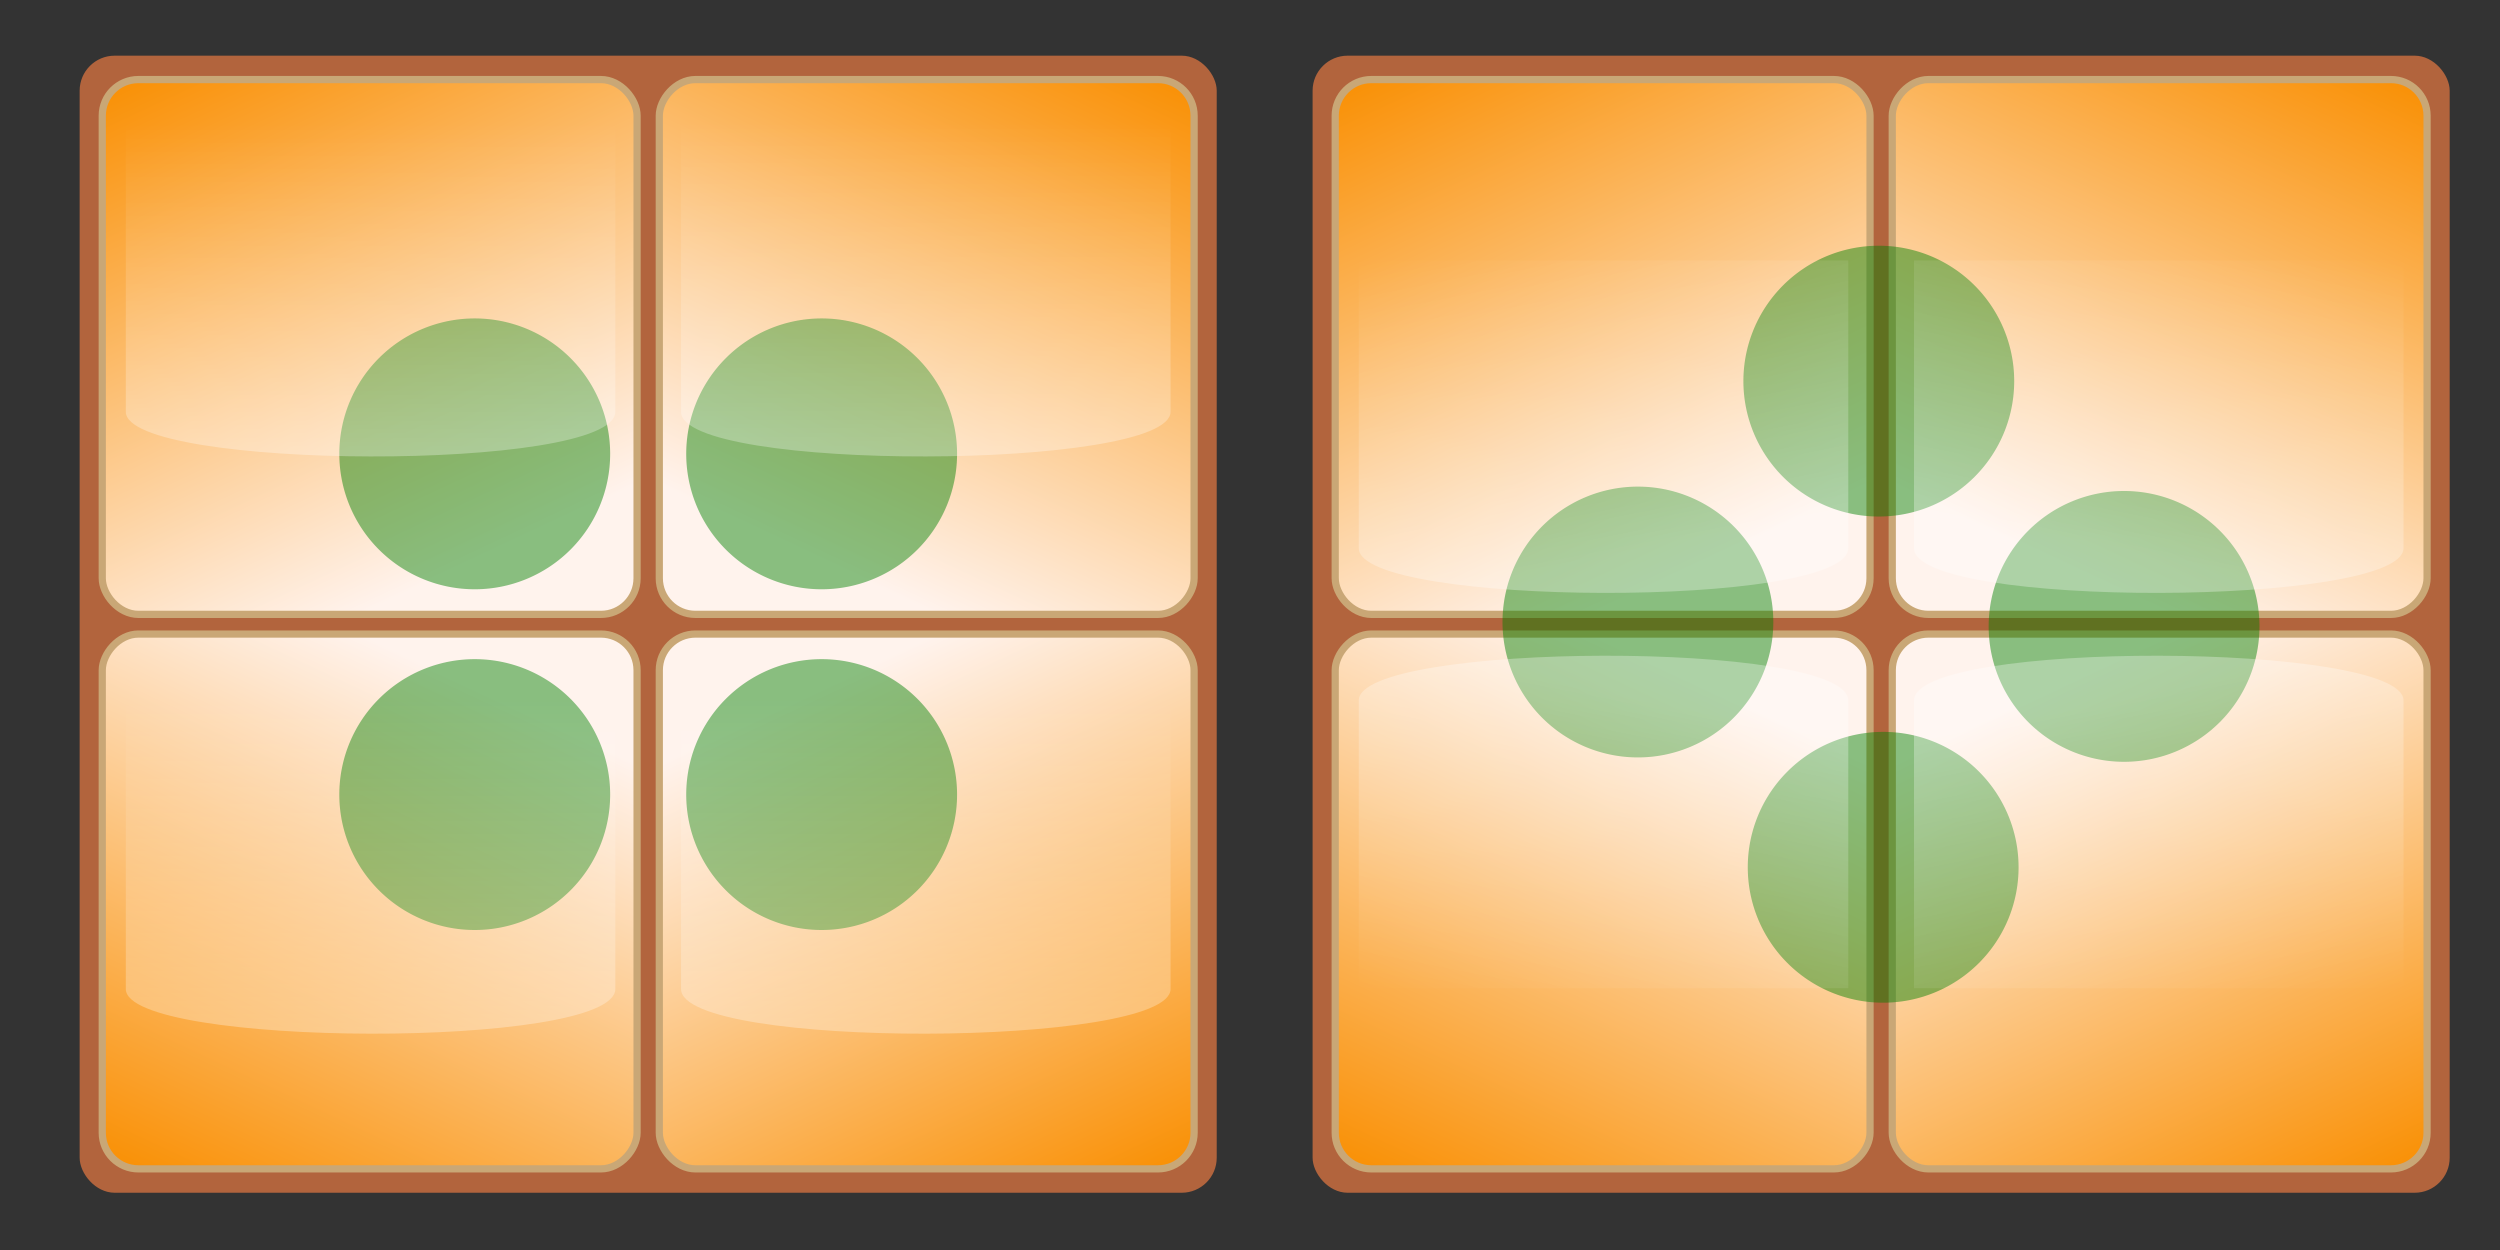 <?xml version="1.0" encoding="UTF-8" standalone="no"?>
<!-- Created with Inkscape (http://www.inkscape.org/) -->
<svg
   xmlns:dc="http://purl.org/dc/elements/1.1/"
   xmlns:cc="http://creativecommons.org/ns#"
   xmlns:rdf="http://www.w3.org/1999/02/22-rdf-syntax-ns#"
   xmlns:svg="http://www.w3.org/2000/svg"
   xmlns="http://www.w3.org/2000/svg"
   xmlns:xlink="http://www.w3.org/1999/xlink"
   xmlns:sodipodi="http://sodipodi.sourceforge.net/DTD/sodipodi-0.dtd"
   xmlns:inkscape="http://www.inkscape.org/namespaces/inkscape"
   width="220"
   height="110"
   id="svg2"
   sodipodi:version="0.32"
   inkscape:version="0.46"
   sodipodi:docname="Tile.svg"
   inkscape:output_extension="org.inkscape.output.svg.inkscape"
   version="1.0">
  <rect width="100%" height="100%" fill="#333333" stroke="none"/>
  <defs
     id="defs4">
    <linearGradient
       id="linearGradient3174">
      <stop
         id="stop3176"
         offset="0"
         style="stop-color:#ffffff;stop-opacity:0;" />
      <stop
         id="stop3178"
         offset="1"
         style="stop-color:#ffffff;stop-opacity:0.306;" />
    </linearGradient>
    <linearGradient
       id="linearGradient3155">
      <stop
         style="stop-color:#f98e00;stop-opacity:1;"
         offset="0"
         id="stop3157" />
      <stop
         style="stop-color:#fff3ed;stop-opacity:1;"
         offset="1"
         id="stop3159" />
    </linearGradient>
    <linearGradient
       inkscape:collect="always"
       xlink:href="#linearGradient3155"
       id="linearGradient3329"
       gradientUnits="userSpaceOnUse"
       x1="25.5"
       y1="28.862"
       x2="60.623"
       y2="103.862" />
    <linearGradient
       inkscape:collect="always"
       xlink:href="#linearGradient3174"
       id="linearGradient3331"
       gradientUnits="userSpaceOnUse"
       gradientTransform="matrix(0.985,0,0,0.985,0.935,0.725)"
       x1="28.75"
       y1="32.112"
       x2="37.985"
       y2="78.805" />
    <linearGradient
       inkscape:collect="always"
       xlink:href="#linearGradient3155"
       id="linearGradient3333"
       gradientUnits="userSpaceOnUse"
       x1="25.5"
       y1="28.862"
       x2="60.623"
       y2="103.862" />
    <linearGradient
       inkscape:collect="always"
       xlink:href="#linearGradient3174"
       id="linearGradient3335"
       gradientUnits="userSpaceOnUse"
       gradientTransform="matrix(0.985,0,0,0.985,0.935,0.725)"
       x1="28.75"
       y1="32.112"
       x2="37.985"
       y2="78.805" />
    <linearGradient
       inkscape:collect="always"
       xlink:href="#linearGradient3155"
       id="linearGradient3337"
       gradientUnits="userSpaceOnUse"
       gradientTransform="translate(0,-132.724)"
       x1="25.5"
       y1="28.862"
       x2="60.623"
       y2="103.862" />
    <linearGradient
       inkscape:collect="always"
       xlink:href="#linearGradient3174"
       id="linearGradient3339"
       gradientUnits="userSpaceOnUse"
       gradientTransform="matrix(0.985,0,0,0.985,0.935,0.725)"
       x1="28.75"
       y1="32.112"
       x2="37.985"
       y2="78.805" />
    <linearGradient
       inkscape:collect="always"
       xlink:href="#linearGradient3155"
       id="linearGradient3341"
       gradientUnits="userSpaceOnUse"
       gradientTransform="translate(0,-132.724)"
       x1="25.5"
       y1="28.862"
       x2="60.623"
       y2="103.862" />
    <linearGradient
       inkscape:collect="always"
       xlink:href="#linearGradient3174"
       id="linearGradient3343"
       gradientUnits="userSpaceOnUse"
       gradientTransform="matrix(0.985,0,0,0.985,0.935,0.725)"
       x1="28.75"
       y1="32.112"
       x2="37.985"
       y2="78.805" />
    <filter
       inkscape:collect="always"
       id="filter3472">
      <feGaussianBlur
         inkscape:collect="always"
         stdDeviation="3.914"
         id="feGaussianBlur3474" />
    </filter>
    <linearGradient
       inkscape:collect="always"
       xlink:href="#linearGradient3155"
       id="linearGradient3501"
       gradientUnits="userSpaceOnUse"
       x1="25.5"
       y1="28.862"
       x2="60.623"
       y2="103.862" />
    <linearGradient
       inkscape:collect="always"
       xlink:href="#linearGradient3174"
       id="linearGradient3503"
       gradientUnits="userSpaceOnUse"
       gradientTransform="matrix(0.985,0,0,0.985,0.935,0.725)"
       x1="28.75"
       y1="32.112"
       x2="37.985"
       y2="78.805" />
    <linearGradient
       inkscape:collect="always"
       xlink:href="#linearGradient3155"
       id="linearGradient3505"
       gradientUnits="userSpaceOnUse"
       x1="25.5"
       y1="28.862"
       x2="60.623"
       y2="103.862" />
    <linearGradient
       inkscape:collect="always"
       xlink:href="#linearGradient3174"
       id="linearGradient3507"
       gradientUnits="userSpaceOnUse"
       gradientTransform="matrix(0.985,0,0,0.985,0.935,0.725)"
       x1="28.75"
       y1="32.112"
       x2="37.985"
       y2="78.805" />
    <linearGradient
       inkscape:collect="always"
       xlink:href="#linearGradient3155"
       id="linearGradient3509"
       gradientUnits="userSpaceOnUse"
       gradientTransform="translate(0,-132.724)"
       x1="25.5"
       y1="28.862"
       x2="60.623"
       y2="103.862" />
    <linearGradient
       inkscape:collect="always"
       xlink:href="#linearGradient3174"
       id="linearGradient3511"
       gradientUnits="userSpaceOnUse"
       gradientTransform="matrix(0.985,0,0,0.985,0.935,0.725)"
       x1="28.75"
       y1="32.112"
       x2="37.985"
       y2="78.805" />
    <linearGradient
       inkscape:collect="always"
       xlink:href="#linearGradient3155"
       id="linearGradient3513"
       gradientUnits="userSpaceOnUse"
       gradientTransform="translate(0,-132.724)"
       x1="25.5"
       y1="28.862"
       x2="60.623"
       y2="103.862" />
    <linearGradient
       inkscape:collect="always"
       xlink:href="#linearGradient3174"
       id="linearGradient3515"
       gradientUnits="userSpaceOnUse"
       gradientTransform="matrix(0.985,0,0,0.985,0.935,0.725)"
       x1="28.75"
       y1="32.112"
       x2="37.985"
       y2="78.805" />
    <linearGradient
       inkscape:collect="always"
       xlink:href="#linearGradient3155"
       id="linearGradient3633"
       gradientUnits="userSpaceOnUse"
       x1="25.5"
       y1="28.862"
       x2="60.623"
       y2="103.862" />
    <linearGradient
       inkscape:collect="always"
       xlink:href="#linearGradient3174"
       id="linearGradient3635"
       gradientUnits="userSpaceOnUse"
       gradientTransform="matrix(0.985,0,0,0.985,0.935,0.725)"
       x1="28.75"
       y1="32.112"
       x2="37.985"
       y2="78.805" />
    <linearGradient
       inkscape:collect="always"
       xlink:href="#linearGradient3155"
       id="linearGradient3637"
       gradientUnits="userSpaceOnUse"
       x1="25.5"
       y1="28.862"
       x2="60.623"
       y2="103.862" />
    <linearGradient
       inkscape:collect="always"
       xlink:href="#linearGradient3174"
       id="linearGradient3639"
       gradientUnits="userSpaceOnUse"
       gradientTransform="matrix(0.985,0,0,0.985,0.935,0.725)"
       x1="28.75"
       y1="32.112"
       x2="37.985"
       y2="78.805" />
    <linearGradient
       inkscape:collect="always"
       xlink:href="#linearGradient3155"
       id="linearGradient3641"
       gradientUnits="userSpaceOnUse"
       gradientTransform="translate(0,-132.724)"
       x1="25.5"
       y1="28.862"
       x2="60.623"
       y2="103.862" />
    <linearGradient
       inkscape:collect="always"
       xlink:href="#linearGradient3174"
       id="linearGradient3643"
       gradientUnits="userSpaceOnUse"
       gradientTransform="matrix(0.985,0,0,0.985,0.935,0.725)"
       x1="28.75"
       y1="32.112"
       x2="37.985"
       y2="78.805" />
    <linearGradient
       inkscape:collect="always"
       xlink:href="#linearGradient3155"
       id="linearGradient3645"
       gradientUnits="userSpaceOnUse"
       gradientTransform="translate(0,-132.724)"
       x1="25.5"
       y1="28.862"
       x2="60.623"
       y2="103.862" />
    <linearGradient
       inkscape:collect="always"
       xlink:href="#linearGradient3174"
       id="linearGradient3647"
       gradientUnits="userSpaceOnUse"
       gradientTransform="matrix(0.985,0,0,0.985,0.935,0.725)"
       x1="28.75"
       y1="32.112"
       x2="37.985"
       y2="78.805" />
    <linearGradient
       inkscape:collect="always"
       xlink:href="#linearGradient3155"
       id="linearGradient3649"
       gradientUnits="userSpaceOnUse"
       x1="25.5"
       y1="28.862"
       x2="60.623"
       y2="103.862" />
    <linearGradient
       inkscape:collect="always"
       xlink:href="#linearGradient3174"
       id="linearGradient3651"
       gradientUnits="userSpaceOnUse"
       gradientTransform="matrix(0.985,0,0,0.985,0.935,0.725)"
       x1="28.75"
       y1="32.112"
       x2="37.985"
       y2="78.805" />
    <linearGradient
       inkscape:collect="always"
       xlink:href="#linearGradient3155"
       id="linearGradient3653"
       gradientUnits="userSpaceOnUse"
       x1="25.5"
       y1="28.862"
       x2="60.623"
       y2="103.862" />
    <linearGradient
       inkscape:collect="always"
       xlink:href="#linearGradient3174"
       id="linearGradient3655"
       gradientUnits="userSpaceOnUse"
       gradientTransform="matrix(0.985,0,0,0.985,0.935,0.725)"
       x1="28.75"
       y1="32.112"
       x2="37.985"
       y2="78.805" />
    <linearGradient
       inkscape:collect="always"
       xlink:href="#linearGradient3155"
       id="linearGradient3657"
       gradientUnits="userSpaceOnUse"
       gradientTransform="translate(0,-132.724)"
       x1="25.5"
       y1="28.862"
       x2="60.623"
       y2="103.862" />
    <linearGradient
       inkscape:collect="always"
       xlink:href="#linearGradient3174"
       id="linearGradient3659"
       gradientUnits="userSpaceOnUse"
       gradientTransform="matrix(0.985,0,0,0.985,0.935,0.725)"
       x1="28.75"
       y1="32.112"
       x2="37.985"
       y2="78.805" />
    <linearGradient
       inkscape:collect="always"
       xlink:href="#linearGradient3155"
       id="linearGradient3661"
       gradientUnits="userSpaceOnUse"
       gradientTransform="translate(0,-132.724)"
       x1="25.5"
       y1="28.862"
       x2="60.623"
       y2="103.862" />
    <linearGradient
       inkscape:collect="always"
       xlink:href="#linearGradient3174"
       id="linearGradient3663"
       gradientUnits="userSpaceOnUse"
       gradientTransform="matrix(0.985,0,0,0.985,0.935,0.725)"
       x1="28.75"
       y1="32.112"
       x2="37.985"
       y2="78.805" />
    <linearGradient
       inkscape:collect="always"
       xlink:href="#linearGradient3155"
       id="linearGradient3686"
       gradientUnits="userSpaceOnUse"
       x1="25.5"
       y1="28.862"
       x2="60.623"
       y2="103.862" />
    <linearGradient
       inkscape:collect="always"
       xlink:href="#linearGradient3174"
       id="linearGradient3688"
       gradientUnits="userSpaceOnUse"
       gradientTransform="matrix(0.985,0,0,0.985,0.935,0.725)"
       x1="28.75"
       y1="32.112"
       x2="37.985"
       y2="78.805" />
    <linearGradient
       inkscape:collect="always"
       xlink:href="#linearGradient3155"
       id="linearGradient3690"
       gradientUnits="userSpaceOnUse"
       x1="25.5"
       y1="28.862"
       x2="60.623"
       y2="103.862" />
    <linearGradient
       inkscape:collect="always"
       xlink:href="#linearGradient3174"
       id="linearGradient3692"
       gradientUnits="userSpaceOnUse"
       gradientTransform="matrix(0.985,0,0,0.985,0.935,0.725)"
       x1="28.75"
       y1="32.112"
       x2="37.985"
       y2="78.805" />
    <linearGradient
       inkscape:collect="always"
       xlink:href="#linearGradient3155"
       id="linearGradient3694"
       gradientUnits="userSpaceOnUse"
       gradientTransform="translate(0,-132.724)"
       x1="25.5"
       y1="28.862"
       x2="60.623"
       y2="103.862" />
    <linearGradient
       inkscape:collect="always"
       xlink:href="#linearGradient3174"
       id="linearGradient3696"
       gradientUnits="userSpaceOnUse"
       gradientTransform="matrix(0.985,0,0,0.985,0.935,0.725)"
       x1="28.75"
       y1="32.112"
       x2="37.985"
       y2="78.805" />
    <linearGradient
       inkscape:collect="always"
       xlink:href="#linearGradient3155"
       id="linearGradient3698"
       gradientUnits="userSpaceOnUse"
       gradientTransform="translate(0,-132.724)"
       x1="25.5"
       y1="28.862"
       x2="60.623"
       y2="103.862" />
    <linearGradient
       inkscape:collect="always"
       xlink:href="#linearGradient3174"
       id="linearGradient3700"
       gradientUnits="userSpaceOnUse"
       gradientTransform="matrix(0.985,0,0,0.985,0.935,0.725)"
       x1="28.75"
       y1="32.112"
       x2="37.985"
       y2="78.805" />
    <linearGradient
       inkscape:collect="always"
       xlink:href="#linearGradient3155"
       id="linearGradient3702"
       gradientUnits="userSpaceOnUse"
       x1="25.5"
       y1="28.862"
       x2="60.623"
       y2="103.862" />
    <linearGradient
       inkscape:collect="always"
       xlink:href="#linearGradient3174"
       id="linearGradient3704"
       gradientUnits="userSpaceOnUse"
       gradientTransform="matrix(0.985,0,0,0.985,0.935,0.725)"
       x1="28.75"
       y1="32.112"
       x2="37.985"
       y2="78.805" />
    <linearGradient
       inkscape:collect="always"
       xlink:href="#linearGradient3155"
       id="linearGradient3706"
       gradientUnits="userSpaceOnUse"
       x1="25.5"
       y1="28.862"
       x2="60.623"
       y2="103.862" />
    <linearGradient
       inkscape:collect="always"
       xlink:href="#linearGradient3174"
       id="linearGradient3708"
       gradientUnits="userSpaceOnUse"
       gradientTransform="matrix(0.985,0,0,0.985,0.935,0.725)"
       x1="28.75"
       y1="32.112"
       x2="37.985"
       y2="78.805" />
    <linearGradient
       inkscape:collect="always"
       xlink:href="#linearGradient3155"
       id="linearGradient3710"
       gradientUnits="userSpaceOnUse"
       gradientTransform="translate(0,-132.724)"
       x1="25.5"
       y1="28.862"
       x2="60.623"
       y2="103.862" />
    <linearGradient
       inkscape:collect="always"
       xlink:href="#linearGradient3174"
       id="linearGradient3712"
       gradientUnits="userSpaceOnUse"
       gradientTransform="matrix(0.985,0,0,0.985,0.935,0.725)"
       x1="28.75"
       y1="32.112"
       x2="37.985"
       y2="78.805" />
    <linearGradient
       inkscape:collect="always"
       xlink:href="#linearGradient3155"
       id="linearGradient3714"
       gradientUnits="userSpaceOnUse"
       gradientTransform="translate(0,-132.724)"
       x1="25.5"
       y1="28.862"
       x2="60.623"
       y2="103.862" />
    <linearGradient
       inkscape:collect="always"
       xlink:href="#linearGradient3174"
       id="linearGradient3716"
       gradientUnits="userSpaceOnUse"
       gradientTransform="matrix(0.985,0,0,0.985,0.935,0.725)"
       x1="28.75"
       y1="32.112"
       x2="37.985"
       y2="78.805" />
    <linearGradient
       inkscape:collect="always"
       xlink:href="#linearGradient3155"
       id="linearGradient3718"
       gradientUnits="userSpaceOnUse"
       gradientTransform="translate(0,-132.724)"
       x1="25.5"
       y1="28.862"
       x2="60.623"
       y2="103.862" />
    <linearGradient
       inkscape:collect="always"
       xlink:href="#linearGradient3174"
       id="linearGradient3720"
       gradientUnits="userSpaceOnUse"
       gradientTransform="matrix(0.985,0,0,0.985,0.935,0.725)"
       x1="28.75"
       y1="32.112"
       x2="37.985"
       y2="78.805" />
    <linearGradient
       inkscape:collect="always"
       xlink:href="#linearGradient3155"
       id="linearGradient3734"
       gradientUnits="userSpaceOnUse"
       gradientTransform="translate(0,-132.724)"
       x1="25.5"
       y1="28.862"
       x2="60.623"
       y2="103.862" />
    <linearGradient
       inkscape:collect="always"
       xlink:href="#linearGradient3174"
       id="linearGradient3736"
       gradientUnits="userSpaceOnUse"
       gradientTransform="matrix(0.985,0,0,0.985,0.935,0.725)"
       x1="28.75"
       y1="32.112"
       x2="37.985"
       y2="78.805" />
    <linearGradient
       inkscape:collect="always"
       xlink:href="#linearGradient3174"
       id="linearGradient3739"
       gradientUnits="userSpaceOnUse"
       gradientTransform="matrix(-0.985,0,0,0.985,201.542,78.447)"
       x1="28.75"
       y1="32.112"
       x2="37.985"
       y2="78.805" />
    <linearGradient
       inkscape:collect="always"
       xlink:href="#linearGradient3155"
       id="linearGradient3742"
       gradientUnits="userSpaceOnUse"
       gradientTransform="translate(-202.477,-210.446)"
       x1="25.5"
       y1="28.862"
       x2="60.623"
       y2="103.862" />
    <linearGradient
       inkscape:collect="always"
       xlink:href="#linearGradient3155"
       id="linearGradient3744"
       gradientUnits="userSpaceOnUse"
       x1="25.5"
       y1="28.862"
       x2="60.623"
       y2="103.862" />
    <linearGradient
       inkscape:collect="always"
       xlink:href="#linearGradient3174"
       id="linearGradient3746"
       gradientUnits="userSpaceOnUse"
       gradientTransform="matrix(0.985,0,0,0.985,0.935,0.725)"
       x1="28.75"
       y1="32.112"
       x2="37.985"
       y2="78.805" />
    <linearGradient
       inkscape:collect="always"
       xlink:href="#linearGradient3174"
       id="linearGradient3749"
       gradientUnits="userSpaceOnUse"
       gradientTransform="matrix(0.985,0,0,0.985,0.337,1.726)"
       x1="28.75"
       y1="32.112"
       x2="37.985"
       y2="78.805" />
    <linearGradient
       inkscape:collect="always"
       xlink:href="#linearGradient3155"
       id="linearGradient3752"
       gradientUnits="userSpaceOnUse"
       x1="25.5"
       y1="28.862"
       x2="60.623"
       y2="103.862"
       gradientTransform="translate(-0.598,1)" />
    <linearGradient
       inkscape:collect="always"
       xlink:href="#linearGradient3155"
       id="linearGradient3754"
       gradientUnits="userSpaceOnUse"
       x1="25.5"
       y1="28.862"
       x2="60.623"
       y2="103.862" />
    <linearGradient
       inkscape:collect="always"
       xlink:href="#linearGradient3174"
       id="linearGradient3756"
       gradientUnits="userSpaceOnUse"
       gradientTransform="matrix(0.985,0,0,0.985,0.935,0.725)"
       x1="28.75"
       y1="32.112"
       x2="37.985"
       y2="78.805" />
    <linearGradient
       inkscape:collect="always"
       xlink:href="#linearGradient3174"
       id="linearGradient3759"
       gradientUnits="userSpaceOnUse"
       gradientTransform="matrix(-0.985,0,0,0.985,201.542,1.726)"
       x1="28.75"
       y1="32.112"
       x2="37.985"
       y2="78.805" />
    <linearGradient
       inkscape:collect="always"
       xlink:href="#linearGradient3155"
       id="linearGradient3762"
       gradientUnits="userSpaceOnUse"
       x1="25.5"
       y1="28.862"
       x2="60.623"
       y2="103.862"
       gradientTransform="translate(-202.477,1)" />
    <linearGradient
       inkscape:collect="always"
       xlink:href="#linearGradient3155"
       id="linearGradient3764"
       gradientUnits="userSpaceOnUse"
       gradientTransform="translate(0,-132.724)"
       x1="25.5"
       y1="28.862"
       x2="60.623"
       y2="103.862" />
    <linearGradient
       inkscape:collect="always"
       xlink:href="#linearGradient3174"
       id="linearGradient3766"
       gradientUnits="userSpaceOnUse"
       gradientTransform="matrix(0.985,0,0,0.985,0.935,0.725)"
       x1="28.75"
       y1="32.112"
       x2="37.985"
       y2="78.805" />
    <linearGradient
       inkscape:collect="always"
       xlink:href="#linearGradient3174"
       id="linearGradient3769"
       gradientUnits="userSpaceOnUse"
       gradientTransform="matrix(0.985,0,0,0.985,0.337,78.447)"
       x1="28.75"
       y1="32.112"
       x2="37.985"
       y2="78.805" />
    <linearGradient
       inkscape:collect="always"
       xlink:href="#linearGradient3155"
       id="linearGradient3772"
       gradientUnits="userSpaceOnUse"
       gradientTransform="translate(-0.598,-210.446)"
       x1="25.5"
       y1="28.862"
       x2="60.623"
       y2="103.862" />
    <linearGradient
       inkscape:collect="always"
       xlink:href="#linearGradient3155"
       id="linearGradient3792"
       gradientUnits="userSpaceOnUse"
       x1="25.5"
       y1="28.862"
       x2="60.623"
       y2="103.862" />
    <linearGradient
       inkscape:collect="always"
       xlink:href="#linearGradient3174"
       id="linearGradient3794"
       gradientUnits="userSpaceOnUse"
       gradientTransform="matrix(0.985,0,0,0.985,0.935,0.725)"
       x1="28.75"
       y1="32.112"
       x2="37.985"
       y2="78.805" />
    <linearGradient
       inkscape:collect="always"
       xlink:href="#linearGradient3174"
       id="linearGradient3797"
       gradientUnits="userSpaceOnUse"
       gradientTransform="matrix(0.985,0,0,0.985,0.337,1.726)"
       x1="28.75"
       y1="32.112"
       x2="37.985"
       y2="78.805" />
    <linearGradient
       inkscape:collect="always"
       xlink:href="#linearGradient3155"
       id="linearGradient3800"
       gradientUnits="userSpaceOnUse"
       x1="25.5"
       y1="28.862"
       x2="60.623"
       y2="103.862"
       gradientTransform="translate(-0.598,1)" />
    <linearGradient
       inkscape:collect="always"
       xlink:href="#linearGradient3155"
       id="linearGradient3802"
       gradientUnits="userSpaceOnUse"
       x1="25.5"
       y1="28.862"
       x2="60.623"
       y2="103.862" />
    <linearGradient
       inkscape:collect="always"
       xlink:href="#linearGradient3174"
       id="linearGradient3804"
       gradientUnits="userSpaceOnUse"
       gradientTransform="matrix(0.985,0,0,0.985,0.935,0.725)"
       x1="28.75"
       y1="32.112"
       x2="37.985"
       y2="78.805" />
    <linearGradient
       inkscape:collect="always"
       xlink:href="#linearGradient3174"
       id="linearGradient3807"
       gradientUnits="userSpaceOnUse"
       gradientTransform="matrix(-0.985,0,0,0.985,201.542,1.726)"
       x1="28.75"
       y1="32.112"
       x2="37.985"
       y2="78.805" />
    <linearGradient
       inkscape:collect="always"
       xlink:href="#linearGradient3155"
       id="linearGradient3810"
       gradientUnits="userSpaceOnUse"
       x1="25.5"
       y1="28.862"
       x2="60.623"
       y2="103.862"
       gradientTransform="translate(-202.477,1)" />
    <linearGradient
       inkscape:collect="always"
       xlink:href="#linearGradient3155"
       id="linearGradient3812"
       gradientUnits="userSpaceOnUse"
       gradientTransform="translate(0,-132.724)"
       x1="25.5"
       y1="28.862"
       x2="60.623"
       y2="103.862" />
    <linearGradient
       inkscape:collect="always"
       xlink:href="#linearGradient3174"
       id="linearGradient3814"
       gradientUnits="userSpaceOnUse"
       gradientTransform="matrix(0.985,0,0,0.985,0.935,0.725)"
       x1="28.75"
       y1="32.112"
       x2="37.985"
       y2="78.805" />
    <linearGradient
       inkscape:collect="always"
       xlink:href="#linearGradient3174"
       id="linearGradient3817"
       gradientUnits="userSpaceOnUse"
       gradientTransform="matrix(0.985,0,0,0.985,0.337,78.447)"
       x1="28.75"
       y1="32.112"
       x2="37.985"
       y2="78.805" />
    <linearGradient
       inkscape:collect="always"
       xlink:href="#linearGradient3155"
       id="linearGradient3820"
       gradientUnits="userSpaceOnUse"
       gradientTransform="translate(-0.598,-210.446)"
       x1="25.5"
       y1="28.862"
       x2="60.623"
       y2="103.862" />
    <linearGradient
       inkscape:collect="always"
       xlink:href="#linearGradient3155"
       id="linearGradient3822"
       gradientUnits="userSpaceOnUse"
       gradientTransform="translate(0,-132.724)"
       x1="25.5"
       y1="28.862"
       x2="60.623"
       y2="103.862" />
    <linearGradient
       inkscape:collect="always"
       xlink:href="#linearGradient3174"
       id="linearGradient3824"
       gradientUnits="userSpaceOnUse"
       gradientTransform="matrix(0.985,0,0,0.985,0.935,0.725)"
       x1="28.75"
       y1="32.112"
       x2="37.985"
       y2="78.805" />
    <linearGradient
       inkscape:collect="always"
       xlink:href="#linearGradient3174"
       id="linearGradient3827"
       gradientUnits="userSpaceOnUse"
       gradientTransform="matrix(-0.985,0,0,0.985,201.542,78.447)"
       x1="28.75"
       y1="32.112"
       x2="37.985"
       y2="78.805" />
    <linearGradient
       inkscape:collect="always"
       xlink:href="#linearGradient3155"
       id="linearGradient3830"
       gradientUnits="userSpaceOnUse"
       gradientTransform="translate(-202.477,-210.446)"
       x1="25.5"
       y1="28.862"
       x2="60.623"
       y2="103.862" />
    <linearGradient
       inkscape:collect="always"
       xlink:href="#linearGradient3174"
       id="linearGradient3838"
       gradientUnits="userSpaceOnUse"
       gradientTransform="matrix(-0.985,0,0,-0.985,201.542,187.722)"
       x1="28.75"
       y1="32.112"
       x2="37.985"
       y2="78.805" />
    <linearGradient
       inkscape:collect="always"
       xlink:href="#linearGradient3174"
       id="linearGradient3840"
       gradientUnits="userSpaceOnUse"
       gradientTransform="matrix(0.985,0,0,-0.985,0.337,187.722)"
       x1="28.75"
       y1="32.112"
       x2="37.985"
       y2="78.805" />
    <linearGradient
       inkscape:collect="always"
       xlink:href="#linearGradient3174"
       id="linearGradient3842"
       gradientUnits="userSpaceOnUse"
       gradientTransform="matrix(-0.985,0,0,0.985,201.542,23.752)"
       x1="28.75"
       y1="32.112"
       x2="37.985"
       y2="78.805" />
    <linearGradient
       inkscape:collect="always"
       xlink:href="#linearGradient3174"
       id="linearGradient3844"
       gradientUnits="userSpaceOnUse"
       gradientTransform="matrix(0.985,0,0,0.985,0.337,23.752)"
       x1="28.75"
       y1="32.112"
       x2="37.985"
       y2="78.805" />
    <linearGradient
       inkscape:collect="always"
       xlink:href="#linearGradient3174"
       id="linearGradient3846"
       gradientUnits="userSpaceOnUse"
       gradientTransform="matrix(-0.985,0,0,0.985,201.542,4.872)"
       x1="37.985"
       y1="31.901"
       x2="37.985"
       y2="78.805" />
    <linearGradient
       inkscape:collect="always"
       xlink:href="#linearGradient3174"
       id="linearGradient3848"
       gradientUnits="userSpaceOnUse"
       gradientTransform="matrix(0.985,0,0,0.985,0.337,20.605)"
       x1="28.75"
       y1="32.112"
       x2="37.985"
       y2="78.805" />
    <linearGradient
       inkscape:collect="always"
       xlink:href="#linearGradient3174"
       id="linearGradient3850"
       gradientUnits="userSpaceOnUse"
       gradientTransform="matrix(-0.985,0,0,0.985,201.542,84.74)"
       x1="37.985"
       y1="31.819"
       x2="37.985"
       y2="78.805" />
    <linearGradient
       inkscape:collect="always"
       xlink:href="#linearGradient3174"
       id="linearGradient3852"
       gradientUnits="userSpaceOnUse"
       gradientTransform="matrix(0.985,0,0,0.985,0.337,84.74)"
       x1="37.985"
       y1="31.862"
       x2="37.985"
       y2="78.805" />
    <linearGradient
       inkscape:collect="always"
       xlink:href="#linearGradient3174"
       id="linearGradient3956"
       gradientUnits="userSpaceOnUse"
       gradientTransform="matrix(0.985,0,0,0.985,0.337,4.872)"
       x1="68.787"
       y1="32.11"
       x2="68.787"
       y2="78.901" />
  </defs>
  <sodipodi:namedview
     id="base"
     pagecolor="#ffffff"
     bordercolor="#666666"
     borderopacity="1.0"
     gridtolerance="10000"
     guidetolerance="10"
     objecttolerance="10"
     inkscape:pageopacity="0.0"
     inkscape:pageshadow="2"
     inkscape:zoom="2.2254197"
     inkscape:cx="177.09822"
     inkscape:cy="45.285462"
     inkscape:document-units="px"
     inkscape:current-layer="layer1"
     showgrid="false" />
  <g
     inkscape:label="Layer 1"
     inkscape:groupmode="layer"
     id="layer1">
    <g
       id="g3308"
       transform="matrix(0.636,0,0,0.636,-7.157,-12.309)">
      <rect
         ry="4.847"
         rx="4.847"
         y="27.057"
         x="22.274"
         height="157.331"
         width="157.331"
         id="rect3262"
         style="opacity:1;fill:#b2643d;fill-opacity:1;stroke:none;stroke-width:1;stroke-miterlimit:4;stroke-dasharray:none;stroke-opacity:1" />
      <rect
         rx="5"
         ry="5"
         y="30.362"
         x="25.402"
         height="74"
         width="74"
         id="rect2383"
         style="fill:url(#linearGradient3752);fill-opacity:1;stroke:#c9a776;stroke-width:1;stroke-miterlimit:4;stroke-dasharray:none;stroke-opacity:1" />
      <rect
         style="fill:url(#linearGradient3762);fill-opacity:1;stroke:#c9a776;stroke-width:1;stroke-miterlimit:4;stroke-dasharray:none;stroke-opacity:1"
         id="rect3232"
         width="74"
         height="74"
         x="-176.477"
         y="30.362"
         ry="5"
         rx="5"
         transform="scale(-1,1)" />
      <rect
         style="fill:url(#linearGradient3772);fill-opacity:1;stroke:#c9a776;stroke-width:1;stroke-miterlimit:4;stroke-dasharray:none;stroke-opacity:1"
         id="rect3242"
         width="74"
         height="74"
         x="25.402"
         y="-181.084"
         ry="5"
         rx="5"
         transform="scale(1,-1)" />
      <rect
         rx="5"
         ry="5"
         y="-181.084"
         x="-176.477"
         height="74"
         width="74"
         id="rect3248"
         style="fill:url(#linearGradient3742);fill-opacity:1;stroke:#c9a776;stroke-width:1;stroke-miterlimit:4;stroke-dasharray:none;stroke-opacity:1"
         transform="scale(-1,-1)" />
      <g
         transform="matrix(0,-1,1,0,-4.797,206.127)"
         id="g3302"
         style="fill:#008000;fill-opacity:0.463">
        <path
           sodipodi:type="arc"
           style="opacity:1;fill:#008000;fill-opacity:0.463;stroke:none;stroke-width:1;stroke-miterlimit:4;stroke-dasharray:none;stroke-opacity:1"
           id="path3294"
           sodipodi:cx="72.832001"
           sodipodi:cy="79.736801"
           sodipodi:rx="18.738329"
           sodipodi:ry="18.738329"
           d="M 91.57,79.737 A 18.738,18.738 0 1 1 54.094,79.737 A 18.738,18.738 0 1 1 91.57,79.737 z"
           transform="translate(4,2)" />
        <path
           transform="translate(51.144,2)"
           d="M 91.57,79.737 A 18.738,18.738 0 1 1 54.094,79.737 A 18.738,18.738 0 1 1 91.57,79.737 z"
           sodipodi:ry="18.738329"
           sodipodi:rx="18.738329"
           sodipodi:cy="79.736801"
           sodipodi:cx="72.832001"
           id="path3296"
           style="opacity:1;fill:#008000;fill-opacity:0.463;stroke:none;stroke-width:1;stroke-miterlimit:4;stroke-dasharray:none;stroke-opacity:1"
           sodipodi:type="arc" />
        <path
           transform="translate(4,50)"
           d="M 91.57,79.737 A 18.738,18.738 0 1 1 54.094,79.737 A 18.738,18.738 0 1 1 91.57,79.737 z"
           sodipodi:ry="18.738329"
           sodipodi:rx="18.738329"
           sodipodi:cy="79.736801"
           sodipodi:cx="72.832001"
           id="path3298"
           style="opacity:1;fill:#008000;fill-opacity:0.463;stroke:none;stroke-width:1;stroke-miterlimit:4;stroke-dasharray:none;stroke-opacity:1"
           sodipodi:type="arc" />
        <path
           sodipodi:type="arc"
           style="opacity:1;fill:#008000;fill-opacity:0.463;stroke:none;stroke-width:1;stroke-miterlimit:4;stroke-dasharray:none;stroke-opacity:1"
           id="path3300"
           sodipodi:cx="72.832001"
           sodipodi:cy="79.736801"
           sodipodi:rx="18.738329"
           sodipodi:ry="18.738329"
           d="M 91.57,79.737 A 18.738,18.738 0 1 1 54.094,79.737 A 18.738,18.738 0 1 1 91.57,79.737 z"
           transform="translate(51.144,50)" />
      </g>
      <g
         id="g3774">
        <path
           style="fill:url(#linearGradient3956);fill-opacity:1;stroke:none;stroke-width:1;stroke-miterlimit:4;stroke-opacity:1"
           d="M 28.661,36.509 L 96.393,36.509 C 96.393,36.509 96.393,68.2 96.393,76.33 C 96.393,84.705 28.661,84.436 28.661,76.33 C 28.661,68.47 28.661,36.509 28.661,36.509 z"
           id="rect3163"
           sodipodi:nodetypes="cczzc" />
        <path
           sodipodi:nodetypes="cczzc"
           id="path3234"
           d="M 173.218,36.509 L 105.486,36.509 C 105.486,36.509 105.486,68.2 105.486,76.33 C 105.486,84.705 173.218,84.436 173.218,76.33 C 173.218,68.47 173.218,36.509 173.218,36.509 z"
           style="fill:url(#linearGradient3846);fill-opacity:1;stroke:none;stroke-width:1;stroke-miterlimit:4;stroke-opacity:1" />
        <path
           sodipodi:nodetypes="cczzc"
           id="path3244"
           d="M 28.661,116.377 L 96.393,116.377 C 96.393,116.377 96.393,148.068 96.393,156.198 C 96.393,164.573 28.661,164.304 28.661,156.198 C 28.661,148.338 28.661,116.377 28.661,116.377 z"
           style="fill:url(#linearGradient3852);fill-opacity:1;stroke:none;stroke-width:1;stroke-miterlimit:4;stroke-opacity:1" />
        <path
           style="fill:url(#linearGradient3850);fill-opacity:1;stroke:none;stroke-width:1;stroke-miterlimit:4;stroke-opacity:1"
           d="M 173.218,116.377 L 105.486,116.377 C 105.486,116.377 105.486,148.068 105.486,156.198 C 105.486,164.573 173.218,164.304 173.218,156.198 C 173.218,148.338 173.218,116.377 173.218,116.377 z"
           id="path3250"
           sodipodi:nodetypes="cczzc" />
      </g>
    </g>
    <g
       transform="matrix(0.636,0,0,0.636,101.343,-12.309)"
       id="g3545">
      <rect
         style="opacity:1;fill:#b2643d;fill-opacity:1;stroke:none;stroke-width:1;stroke-miterlimit:4;stroke-dasharray:none;stroke-opacity:1"
         id="rect3547"
         width="157.331"
         height="157.331"
         x="22.274"
         y="27.057"
         rx="4.847"
         ry="4.847" />
      <rect
         style="fill:url(#linearGradient3800);fill-opacity:1;stroke:#c9a776;stroke-width:1;stroke-miterlimit:4;stroke-dasharray:none;stroke-opacity:1"
         id="rect3553"
         width="74"
         height="74"
         x="25.402"
         y="30.362"
         ry="5"
         rx="5" />
      <rect
         rx="5"
         ry="5"
         y="30.362"
         x="-176.477"
         height="74"
         width="74"
         id="rect3559"
         style="fill:url(#linearGradient3810);fill-opacity:1;stroke:#c9a776;stroke-width:1;stroke-miterlimit:4;stroke-dasharray:none;stroke-opacity:1"
         transform="scale(-1,1)" />
      <rect
         transform="scale(1,-1)"
         rx="5"
         ry="5"
         y="-181.084"
         x="25.402"
         height="74"
         width="74"
         id="rect3565"
         style="fill:url(#linearGradient3820);fill-opacity:1;stroke:#c9a776;stroke-width:1;stroke-miterlimit:4;stroke-dasharray:none;stroke-opacity:1" />
      <rect
         transform="scale(-1,-1)"
         style="fill:url(#linearGradient3830);fill-opacity:1;stroke:#c9a776;stroke-width:1;stroke-miterlimit:4;stroke-dasharray:none;stroke-opacity:1"
         id="rect3571"
         width="74"
         height="74"
         x="-176.477"
         y="-181.084"
         ry="5"
         rx="5" />
      <g
         style="fill:#008000;fill-opacity:0.463"
         id="g3575"
         transform="matrix(0.707,-0.707,0.707,0.707,-44.824,101.952)">
        <path
           transform="translate(4,2)"
           d="M 91.57,79.737 A 18.738,18.738 0 1 1 54.094,79.737 A 18.738,18.738 0 1 1 91.57,79.737 z"
           sodipodi:ry="18.738329"
           sodipodi:rx="18.738329"
           sodipodi:cy="79.736801"
           sodipodi:cx="72.832001"
           id="path3577"
           style="opacity:1;fill:#008000;fill-opacity:0.463;stroke:none;stroke-width:1;stroke-miterlimit:4;stroke-dasharray:none;stroke-opacity:1"
           sodipodi:type="arc" />
        <path
           sodipodi:type="arc"
           style="opacity:1;fill:#008000;fill-opacity:0.463;stroke:none;stroke-width:1;stroke-miterlimit:4;stroke-dasharray:none;stroke-opacity:1"
           id="path3579"
           sodipodi:cx="72.832001"
           sodipodi:cy="79.736801"
           sodipodi:rx="18.738329"
           sodipodi:ry="18.738329"
           d="M 91.57,79.737 A 18.738,18.738 0 1 1 54.094,79.737 A 18.738,18.738 0 1 1 91.57,79.737 z"
           transform="translate(51.144,2)" />
        <path
           sodipodi:type="arc"
           style="opacity:1;fill:#008000;fill-opacity:0.463;stroke:none;stroke-width:1;stroke-miterlimit:4;stroke-dasharray:none;stroke-opacity:1"
           id="path3581"
           sodipodi:cx="72.832001"
           sodipodi:cy="79.736801"
           sodipodi:rx="18.738329"
           sodipodi:ry="18.738329"
           d="M 91.57,79.737 A 18.738,18.738 0 1 1 54.094,79.737 A 18.738,18.738 0 1 1 91.57,79.737 z"
           transform="translate(4,50)" />
        <path
           transform="translate(51.144,50)"
           d="M 91.57,79.737 A 18.738,18.738 0 1 1 54.094,79.737 A 18.738,18.738 0 1 1 91.57,79.737 z"
           sodipodi:ry="18.738329"
           sodipodi:rx="18.738329"
           sodipodi:cy="79.736801"
           sodipodi:cx="72.832001"
           id="path3583"
           style="opacity:1;fill:#008000;fill-opacity:0.463;stroke:none;stroke-width:1;stroke-miterlimit:4;stroke-dasharray:none;stroke-opacity:1"
           sodipodi:type="arc" />
      </g>
      <g
         id="g3832">
        <path
           sodipodi:nodetypes="cczzc"
           id="path3555"
           d="M 28.661,55.389 L 96.393,55.389 C 96.393,55.389 96.393,87.08 96.393,95.21 C 96.393,103.585 28.661,103.316 28.661,95.21 C 28.661,87.35 28.661,55.389 28.661,55.389 z"
           style="fill:url(#linearGradient3844);fill-opacity:1;stroke:none;stroke-width:1;stroke-miterlimit:4;stroke-opacity:1" />
        <path
           style="fill:url(#linearGradient3842);fill-opacity:1;stroke:none;stroke-width:1;stroke-miterlimit:4;stroke-opacity:1"
           d="M 173.218,55.389 L 105.486,55.389 C 105.486,55.389 105.486,87.08 105.486,95.21 C 105.486,103.585 173.218,103.316 173.218,95.21 C 173.218,87.35 173.218,55.389 173.218,55.389 z"
           id="path3561"
           sodipodi:nodetypes="cczzc" />
        <path
           style="fill:url(#linearGradient3840);fill-opacity:1;stroke:none;stroke-width:1;stroke-miterlimit:4;stroke-opacity:1"
           d="M 28.661,156.085 L 96.393,156.085 C 96.393,156.085 96.393,124.394 96.393,116.265 C 96.393,107.889 28.661,108.158 28.661,116.265 C 28.661,124.124 28.661,156.085 28.661,156.085 z"
           id="path3567"
           sodipodi:nodetypes="cczzc" />
        <path
           sodipodi:nodetypes="cczzc"
           id="path3573"
           d="M 173.218,156.085 L 105.486,156.085 C 105.486,156.085 105.486,124.394 105.486,116.265 C 105.486,107.889 173.218,108.158 173.218,116.265 C 173.218,124.124 173.218,156.085 173.218,156.085 z"
           style="fill:url(#linearGradient3838);fill-opacity:1;stroke:none;stroke-width:1;stroke-miterlimit:4;stroke-opacity:1" />
      </g>
    </g>
  </g>
</svg>

